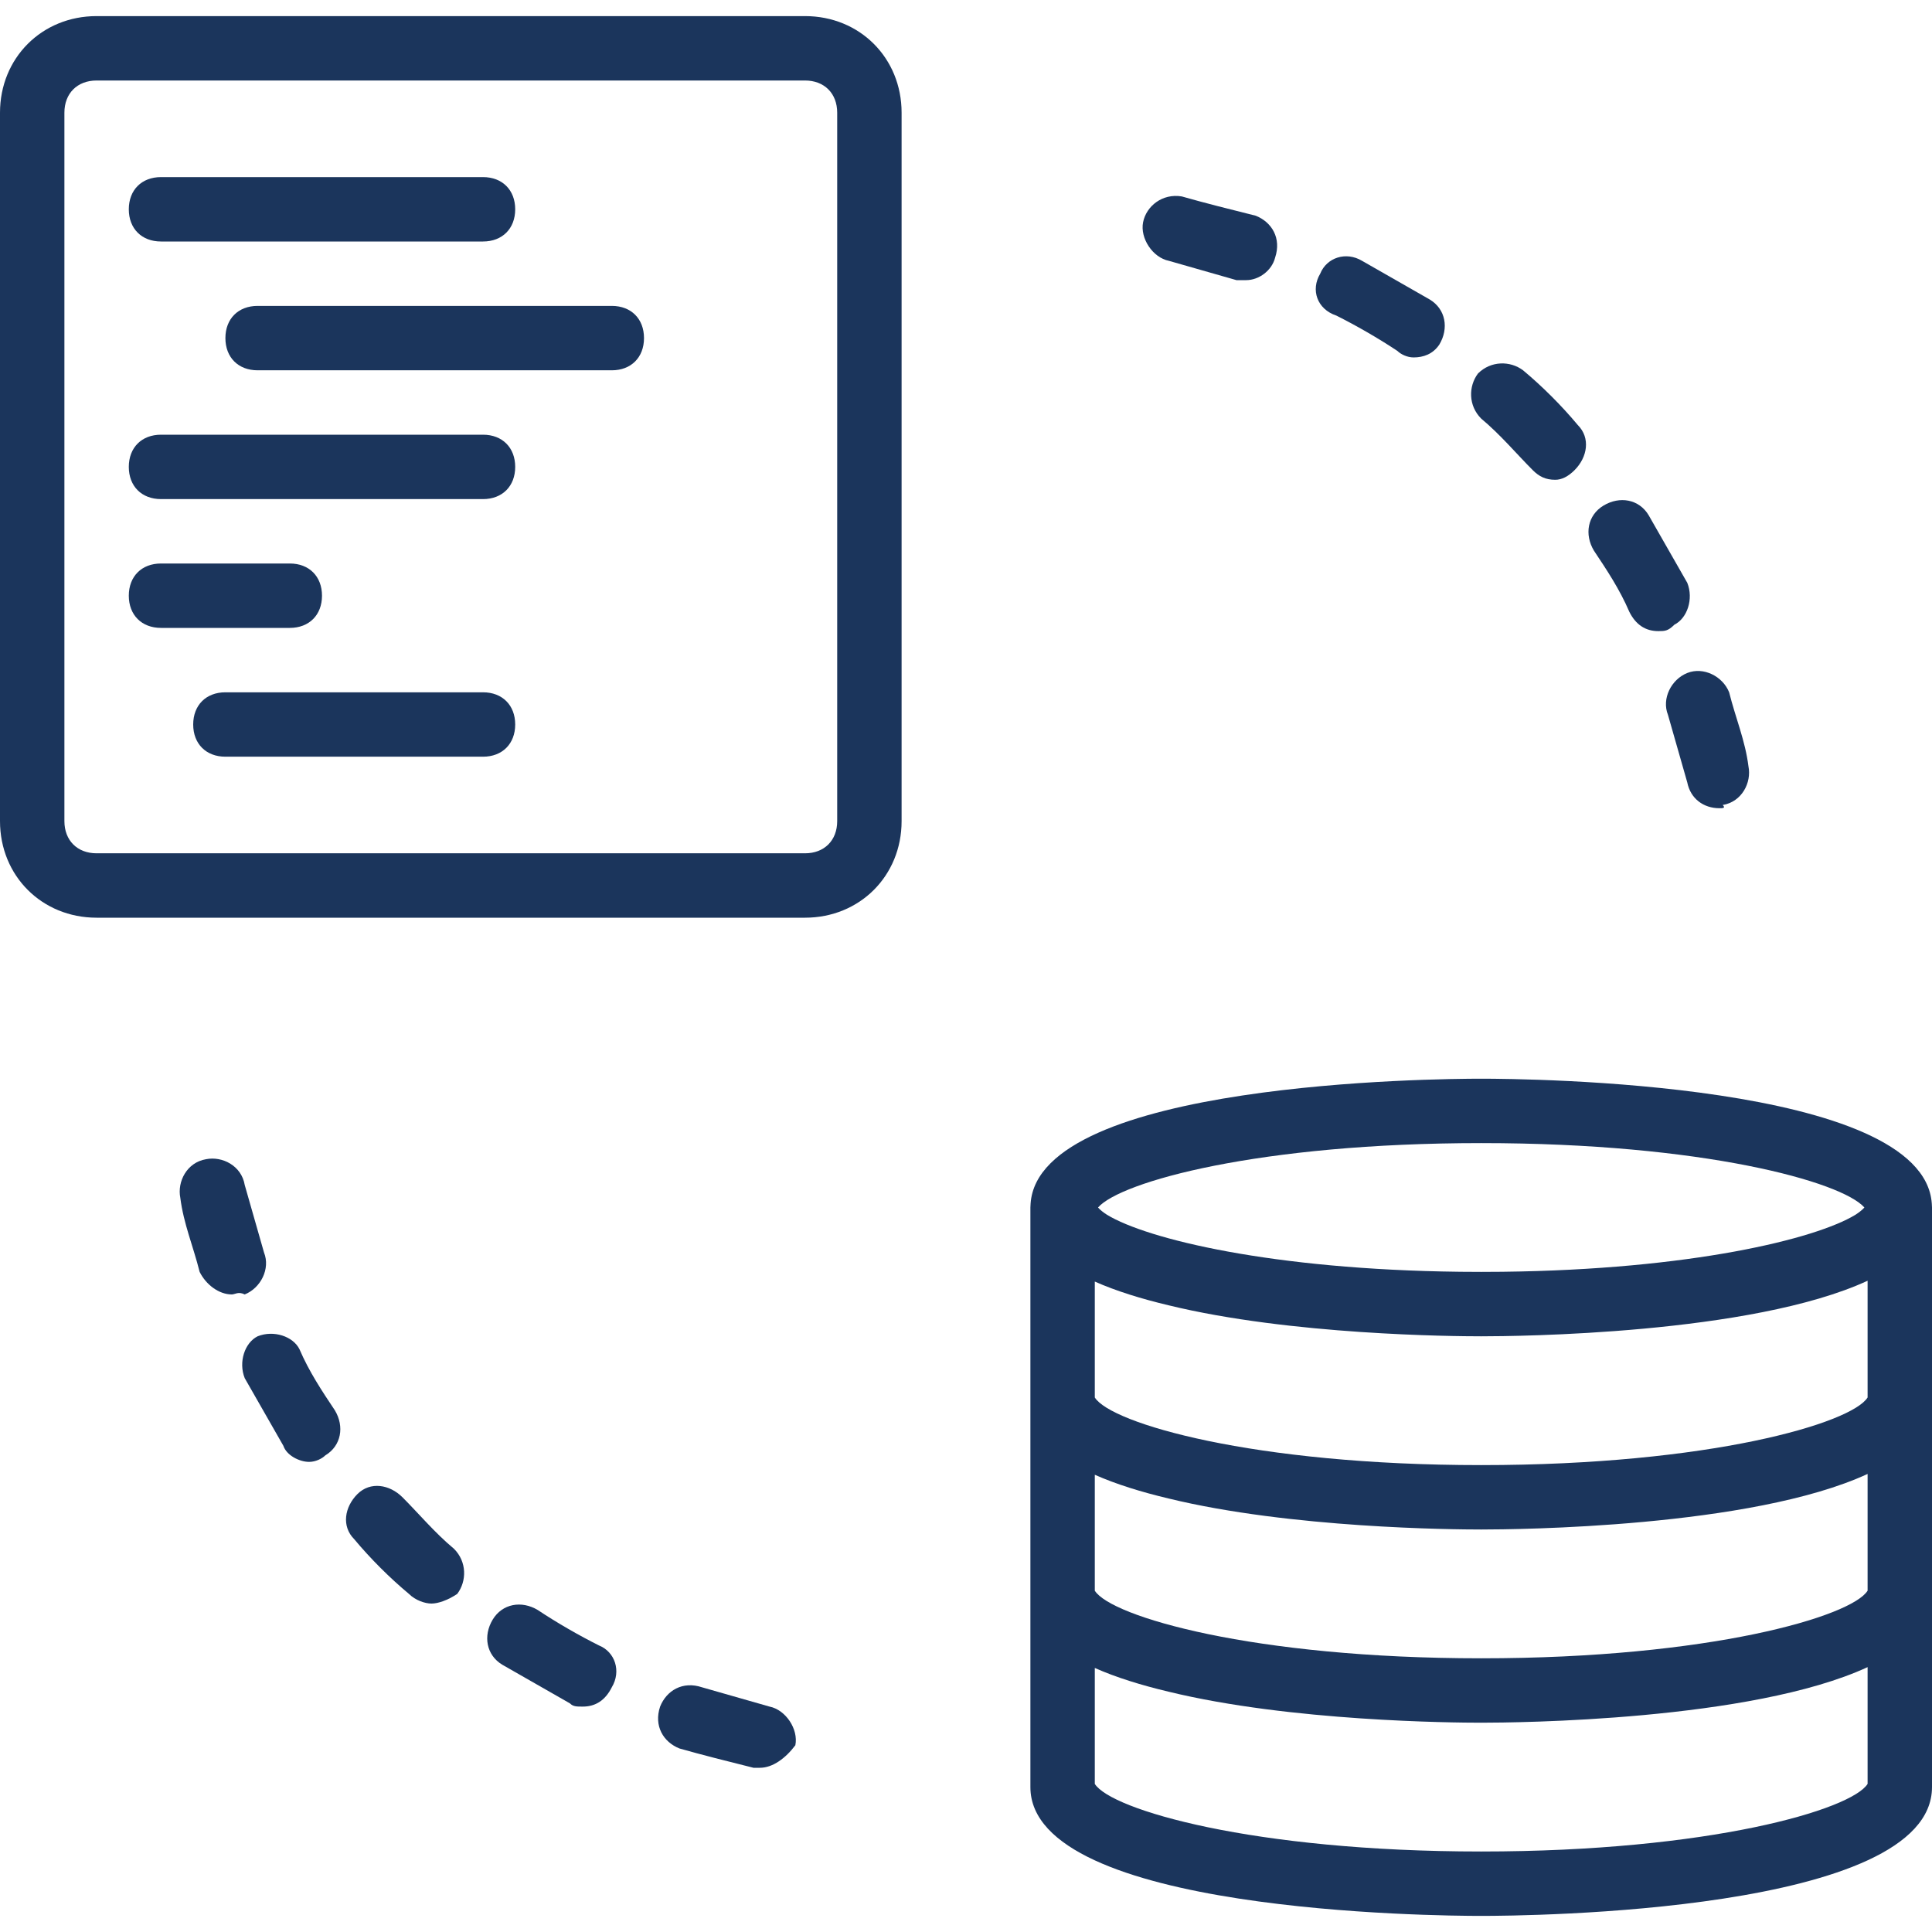 <?xml version="1.0"?>
<svg xmlns="http://www.w3.org/2000/svg" xmlns:xlink="http://www.w3.org/1999/xlink" version="1.1" id="Layer_1" x="0px" y="0px" viewBox="0 0 512 512" style="enable-background:new 0 0 512 512;" xml:space="preserve" width="512px" height="512px"><g><g transform="translate(1 1)">
	<g>
		<g>
			<path d="M212.333,3.267H24.6C10.093,3.267-1,14.36-1,28.867V216.6c0,14.507,11.093,25.6,25.6,25.6h187.733     c14.507,0,25.6-11.093,25.6-25.6V28.867C237.933,14.36,226.84,3.267,212.333,3.267z M220.867,216.6     c0,5.12-3.413,8.533-8.533,8.533H24.6c-5.12,0-8.533-3.413-8.533-8.533V28.867c0-5.12,3.413-8.533,8.533-8.533h187.733     c5.12,0,8.533,3.413,8.533,8.533V216.6z" data-original="#000000" class="active-path" data-old_color="#1b355c" fill="#1b355c"/>
			<path d="M441.027,188.44c1.707,5.973,3.413,11.947,5.12,17.92c0.853,4.267,4.267,6.827,8.533,6.827c0.853,0,1.707,0,0.853-0.853     c5.12-0.853,7.68-5.973,6.827-10.24c-0.853-6.827-3.413-12.8-5.12-19.627c-1.707-4.267-6.827-6.827-11.093-5.12     S439.32,184.173,441.027,188.44z" data-original="#000000" class="active-path" data-old_color="#1b355c" fill="#1b355c"/>
			<path d="M430.787,161.133c1.707,3.413,4.267,5.12,7.68,5.12c1.707,0,2.56,0,4.267-1.707c3.413-1.707,5.12-6.827,3.413-11.093     c-3.413-5.973-6.827-11.947-10.24-17.92c-2.56-4.267-7.68-5.12-11.947-2.56s-5.12,7.68-2.56,11.947     C424.813,150.04,428.227,155.16,430.787,161.133z" data-original="#000000" class="active-path" data-old_color="#1b355c" fill="#1b355c"/>
			<path d="M308.76,68.12c5.973,1.707,11.947,3.413,17.92,5.12c0.853,0,1.707,0,2.56,0c3.413,0,6.827-2.56,7.68-5.973     c1.707-5.12-0.853-9.387-5.12-11.093c-6.827-1.707-13.653-3.413-19.627-5.12c-5.12-0.853-9.387,2.56-10.24,6.827     C301.08,62.147,304.493,67.267,308.76,68.12z" data-original="#000000" class="active-path" data-old_color="#1b355c" fill="#1b355c"/>
			<path d="M353.133,82.627c5.12,2.56,11.093,5.973,16.213,9.387c0.853,0.853,2.56,1.707,4.267,1.707c2.56,0,5.12-0.853,6.827-3.413     c2.56-4.267,1.707-9.387-2.56-11.947c-5.973-3.413-11.947-6.827-17.92-10.24c-4.267-2.56-9.387-0.853-11.093,3.413     C346.307,75.8,348.013,80.92,353.133,82.627z" data-original="#000000" class="active-path" data-old_color="#1b355c" fill="#1b355c"/>
			<path d="M405.187,123.587c1.707,1.707,3.413,2.56,5.973,2.56c1.707,0,3.413-0.853,5.12-2.56     c3.413-3.413,4.267-8.533,0.853-11.947c-4.267-5.12-9.387-10.24-14.507-14.507c-3.413-2.56-8.533-2.56-11.947,0.853     c-2.56,3.413-2.56,8.533,0.853,11.947C396.653,114.2,400.92,119.32,405.187,123.587z" data-original="#000000" class="active-path" data-old_color="#1b355c" fill="#1b355c"/>
			<path d="M78.36,356.547c-1.707-3.413-6.827-5.12-11.093-3.413c-3.413,1.707-5.12,6.827-3.413,11.093     c3.413,5.973,6.827,11.947,10.24,17.92c0.853,2.56,4.267,4.267,6.827,4.267c1.707,0,3.413-0.853,4.267-1.707     c4.267-2.56,5.12-7.68,2.56-11.947C84.333,367.64,80.92,362.52,78.36,356.547z" data-original="#000000" class="active-path" data-old_color="#1b355c" fill="#1b355c"/>
			<path d="M68.973,330.947c-1.707-5.973-3.413-11.947-5.12-17.92c-0.853-5.12-5.973-7.68-10.24-6.827     c-5.12,0.853-7.68,5.973-6.827,10.24c0.853,6.827,3.413,12.8,5.12,19.627c1.707,3.413,5.12,5.973,8.533,5.973     c0.853,0,1.707-0.853,3.413,0C68.12,340.333,70.68,335.213,68.973,330.947z" data-original="#000000" class="active-path" data-old_color="#1b355c" fill="#1b355c"/>
			<path d="M202.947,451.267c-5.973-1.707-11.947-3.413-17.92-5.12c-5.12-1.707-9.387,0.853-11.093,5.12     c-1.707,5.12,0.853,9.387,5.12,11.093c5.973,1.707,12.8,3.413,19.627,5.12c0.853,0,0.853,0,1.707,0     c3.413,0,6.827-2.56,9.387-5.973C210.627,457.24,207.213,452.12,202.947,451.267z" data-original="#000000" class="active-path" data-old_color="#1b355c" fill="#1b355c"/>
			<path d="M105.667,395.8c-3.413-3.413-8.533-4.267-11.947-0.853c-3.413,3.413-4.267,8.533-0.853,11.947     c4.267,5.12,9.387,10.24,14.507,14.507c1.707,1.707,4.267,2.56,5.973,2.56s4.267-0.853,6.827-2.56     c2.56-3.413,2.56-8.533-0.853-11.947C114.2,405.187,109.933,400.067,105.667,395.8z" data-original="#000000" class="active-path" data-old_color="#1b355c" fill="#1b355c"/>
			<path d="M157.72,435.053c-5.12-2.56-11.093-5.973-16.213-9.387c-4.267-2.56-9.387-1.707-11.947,2.56s-1.707,9.387,2.56,11.947     c5.973,3.413,11.947,6.827,17.92,10.24c0.853,0.853,1.707,0.853,3.413,0.853c3.413,0,5.973-1.707,7.68-5.12     C163.693,441.88,161.987,436.76,157.72,435.053z" data-original="#000000" class="active-path" data-old_color="#1b355c" fill="#1b355c"/>
			<path d="M510.947,317.959c-2.23-32.252-107.594-33.092-119.414-33.092c-11.82,0-117.184,0.841-119.414,33.092     c-0.032,0.339-0.053,0.685-0.053,1.041v51.2v51.2v51.2c0,33.28,107.52,34.133,119.467,34.133     C403.48,506.733,511,505.88,511,472.6v-51.2v-51.2V319C511,318.644,510.98,318.298,510.947,317.959z M493.933,420.547     c-4.267,6.827-41.813,17.92-102.4,17.92c-60.587,0-98.133-11.093-102.4-17.92v-30.72c5.634,2.504,12.333,4.576,19.57,6.293     c32.358,7.891,75.514,8.214,82.83,8.214c8.952,0,71.572-0.48,102.4-14.724V420.547z M493.933,369.347     c-4.267,6.827-41.813,17.92-102.4,17.92c-60.587,0-98.133-11.093-102.4-17.92v-30.72c5.633,2.503,12.329,4.575,19.563,6.291     c32.359,7.893,75.52,8.216,82.837,8.216c8.952,0,71.572-0.48,102.4-14.724V369.347z M391.533,301.933     c58.88,0,95.573,10.24,101.547,17.067c-0.544,0.621-1.349,1.271-2.394,1.939c-10.585,6.441-43.734,14.508-93.384,15.093     c-0.057,0.001-0.111,0.002-0.168,0.003c-1.844,0.021-3.711,0.032-5.6,0.032c-1.889,0-3.756-0.011-5.6-0.032     c-0.057-0.001-0.112-0.002-0.169-0.003c-49.65-0.586-82.799-8.653-93.383-15.093c-1.046-0.667-1.851-1.317-2.394-1.939     C295.96,312.173,332.653,301.933,391.533,301.933z M391.533,489.667c-60.587,0-98.133-11.093-102.4-17.92v-30.72     c5.634,2.504,12.332,4.576,19.568,6.292c32.358,7.892,75.515,8.214,82.832,8.214c8.952,0,71.572-0.48,102.4-14.724v30.938     C489.667,478.573,452.12,489.667,391.533,489.667z" data-original="#000000" class="active-path" data-old_color="#1b355c" fill="#1b355c"/>
			<path d="M41.667,63H127c5.12,0,8.533-3.413,8.533-8.533s-3.413-8.533-8.533-8.533H41.667c-5.12,0-8.533,3.413-8.533,8.533     S36.547,63,41.667,63z" data-original="#000000" class="active-path" data-old_color="#1b355c" fill="#1b355c"/>
			<path d="M161.133,80.067H67.267c-5.12,0-8.533,3.413-8.533,8.533s3.413,8.533,8.533,8.533h93.867c5.12,0,8.533-3.413,8.533-8.533     S166.253,80.067,161.133,80.067z" data-original="#000000" class="active-path" data-old_color="#1b355c" fill="#1b355c"/>
			<path d="M127,114.2H41.667c-5.12,0-8.533,3.413-8.533,8.533s3.413,8.533,8.533,8.533H127c5.12,0,8.533-3.413,8.533-8.533     S132.12,114.2,127,114.2z" data-original="#000000" class="active-path" data-old_color="#1b355c" fill="#1b355c"/>
			<path d="M84.333,156.867c0-5.12-3.413-8.533-8.533-8.533H41.667c-5.12,0-8.533,3.413-8.533,8.533s3.413,8.533,8.533,8.533H75.8     C80.92,165.4,84.333,161.987,84.333,156.867z" data-original="#000000" class="active-path" data-old_color="#1b355c" fill="#1b355c"/>
			<path d="M127,182.467H58.733c-5.12,0-8.533,3.413-8.533,8.533s3.413,8.533,8.533,8.533H127c5.12,0,8.533-3.413,8.533-8.533     S132.12,182.467,127,182.467z" data-original="#000000" class="active-path" data-old_color="#1b355c" fill="#1b355c"/>
		</g>
	</g>
</g></g> </svg>
